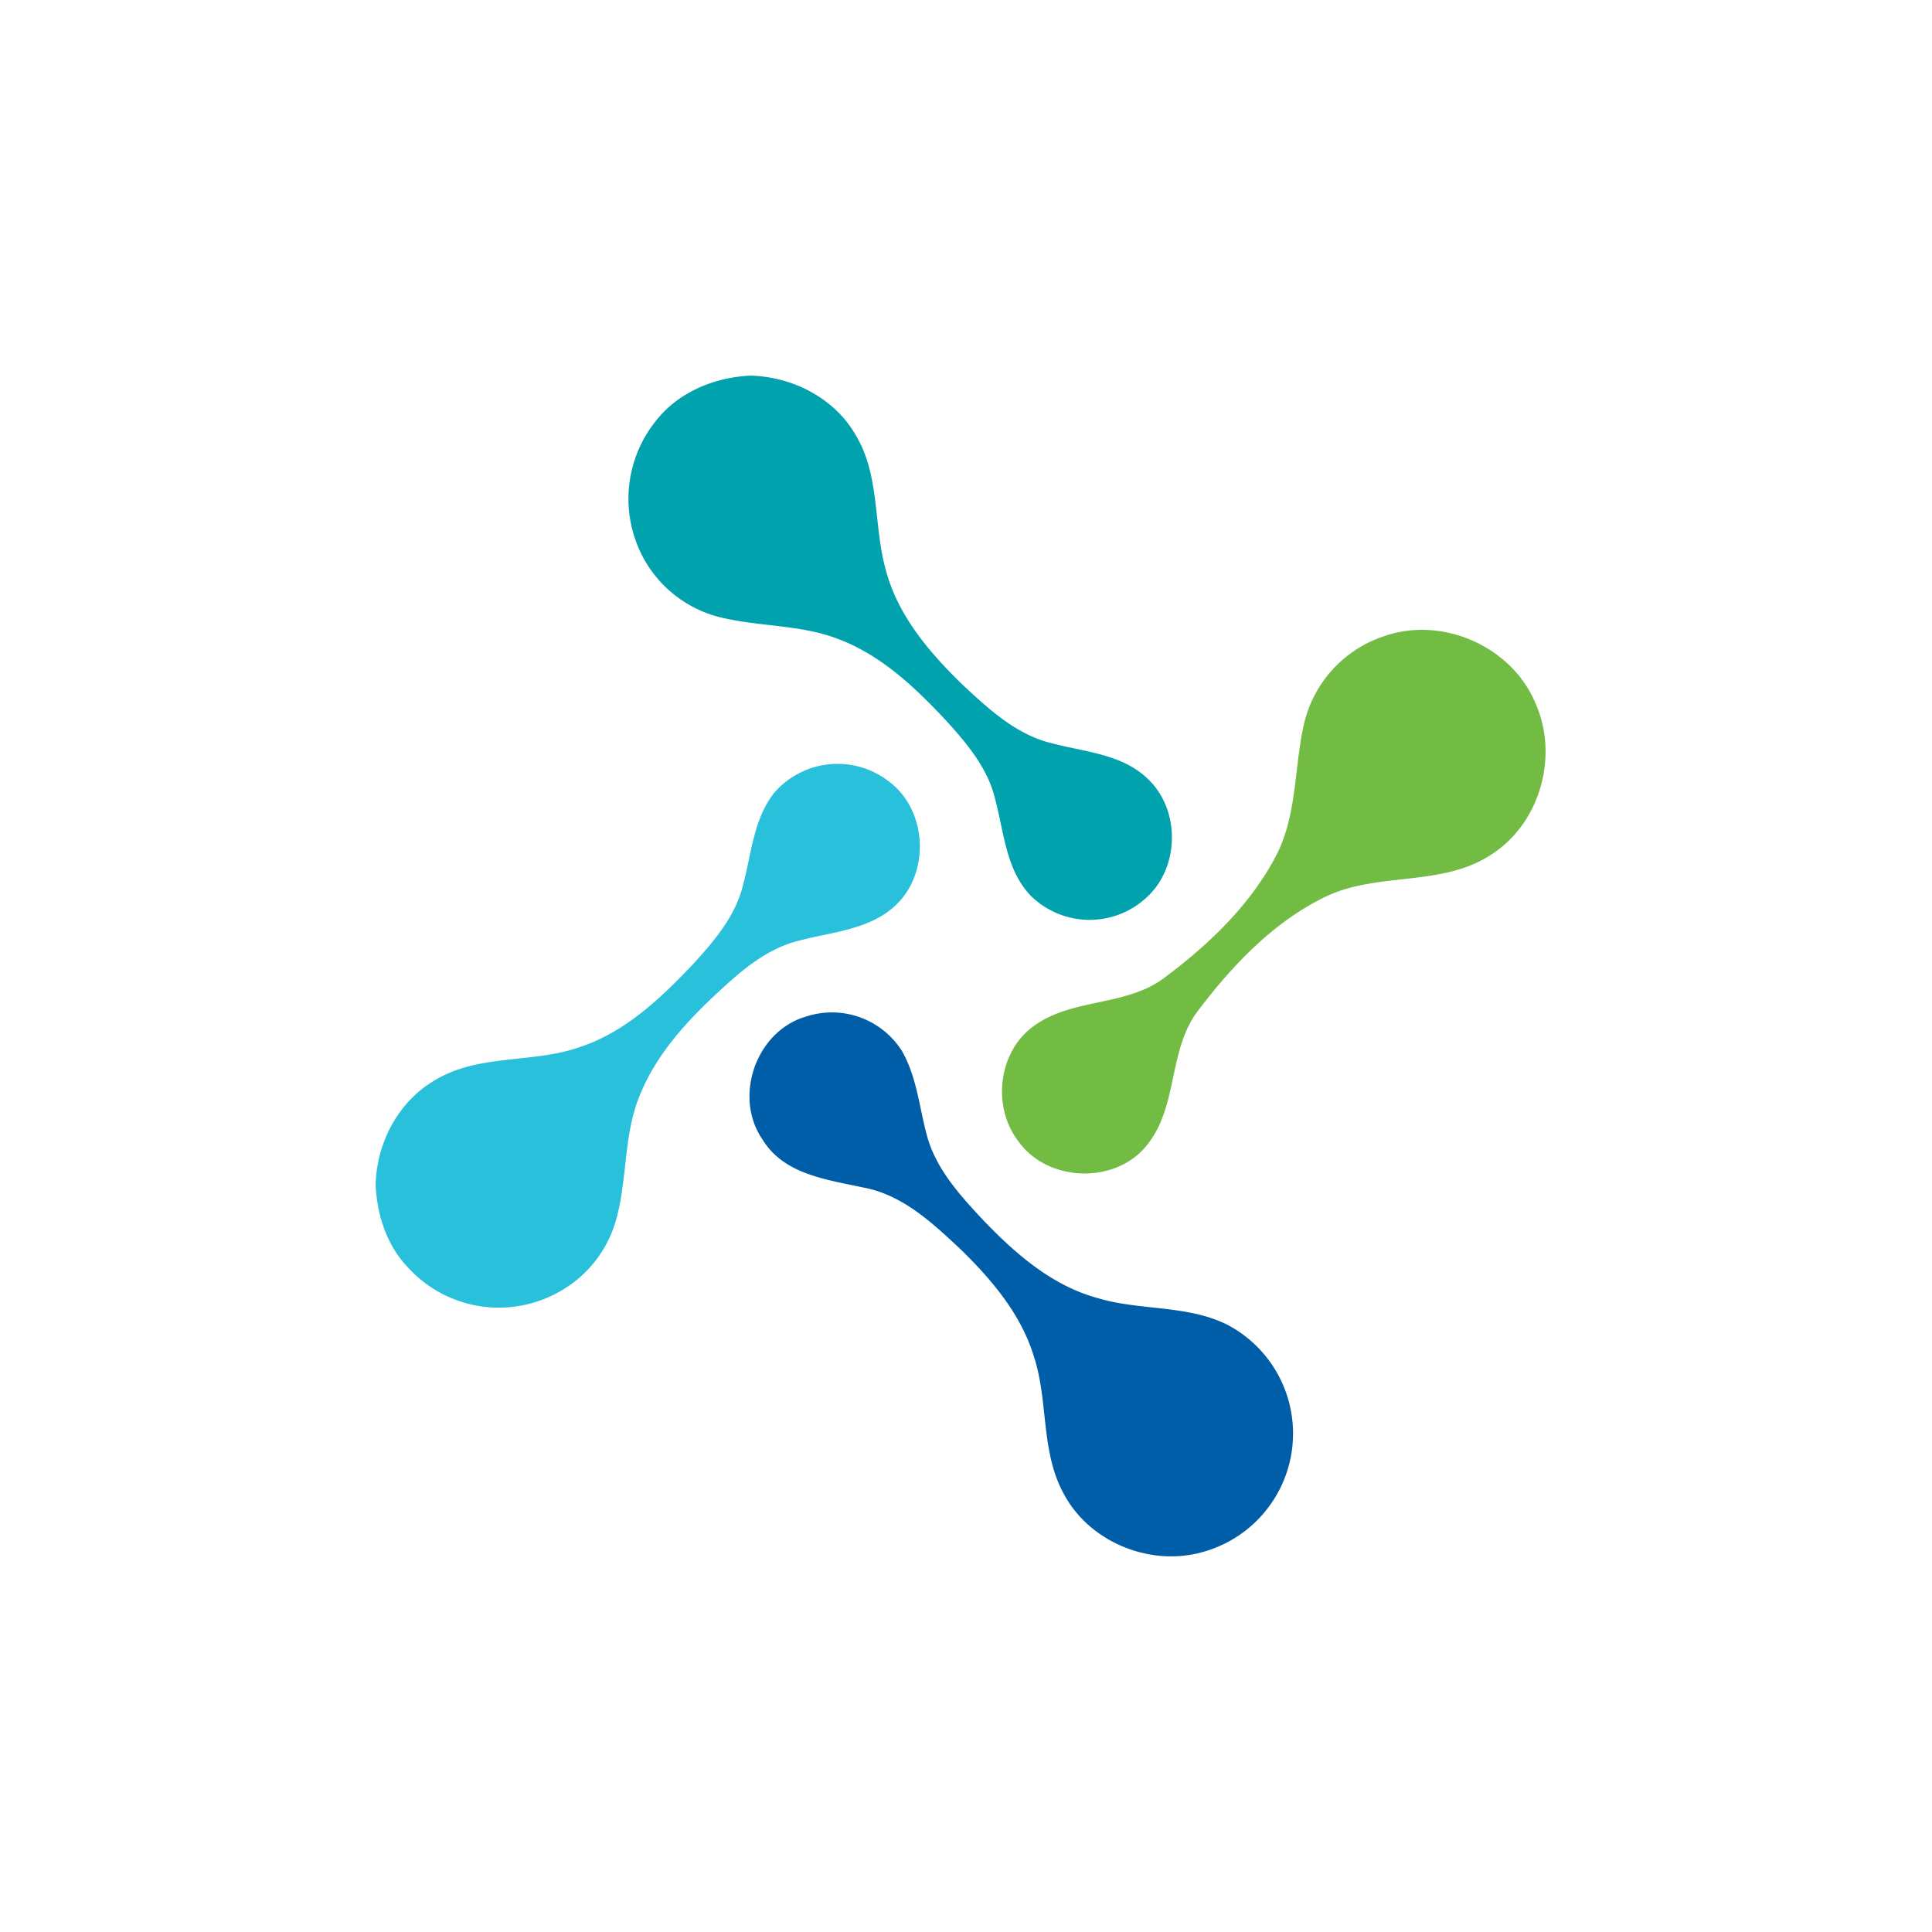 <svg xmlns="http://www.w3.org/2000/svg" viewBox="0 0 18 18">
  <rect x="0" y="0" width="18" height="18" fill="#333333" stroke="none"/>
  <g clip-path="url(#a)">
    <path fill="#fff" d="M0 0h18v18H0V0Z"/>
    <path fill="#00A2AE" d="M6.988 3.5h.014c.386.013.77.209.967.548.234.383.166.852.286 1.27.112.418.402.758.705 1.054.247.23.509.477.849.555.304.08.652.1.888.333.3.285.294.82-.012 1.099a.78.78 0 0 1-1.08-.012c-.23-.237-.25-.585-.33-.888-.066-.298-.27-.537-.47-.756-.284-.303-.599-.6-.994-.749-.351-.136-.735-.114-1.097-.202a1.12 1.12 0 0 1-.787-.703 1.158 1.158 0 0 1 .17-1.11c.207-.278.55-.423.891-.439Z"/>
    <path fill="#72BC44" d="M12.908 5.923c.54-.182 1.18.104 1.398.63.217.487.046 1.109-.402 1.402-.467.317-1.078.16-1.572.408-.477.236-.853.635-1.17 1.053-.283.37-.182.9-.482 1.26-.297.364-.931.336-1.197-.05-.24-.318-.183-.823.142-1.062.362-.27.868-.182 1.228-.458.409-.306.793-.672 1.033-1.128.198-.376.17-.81.259-1.215a1.13 1.13 0 0 1 .763-.84Z"/>
    <path fill="#28C0DA" d="M7.212 7.388a.78.78 0 0 1 1.07-.107c.352.262.386.832.076 1.14-.244.243-.607.26-.922.345-.242.061-.447.211-.631.374-.342.306-.68.645-.85 1.08-.149.37-.108.782-.22 1.162a1.108 1.108 0 0 1-.556.67 1.144 1.144 0 0 1-1.373-.238c-.2-.205-.293-.49-.306-.772v-.01c.011-.39.214-.774.556-.97.406-.244.904-.153 1.338-.304.433-.14.769-.464 1.074-.787.187-.206.376-.428.449-.703.083-.296.098-.629.295-.88Z"/>
    <path fill="#005EA8" d="M7.484 9.48a.772.772 0 0 1 .918.31c.144.249.163.54.24.811.088.3.304.537.512.76.3.314.644.617 1.073.733.398.12.84.06 1.217.253a1.145 1.145 0 0 1-.236 2.112c-.485.14-1.05-.086-1.292-.532-.224-.397-.145-.875-.286-1.297-.122-.393-.396-.714-.686-.996-.258-.241-.535-.501-.895-.569-.339-.074-.745-.121-.943-.446-.272-.39-.071-.99.378-1.14Z"/>
  </g>
  <defs>
    <clipPath id="a">
      <path fill="#fff" d="M0 0h18v18H0z"/>
    </clipPath>
  </defs>
</svg>
